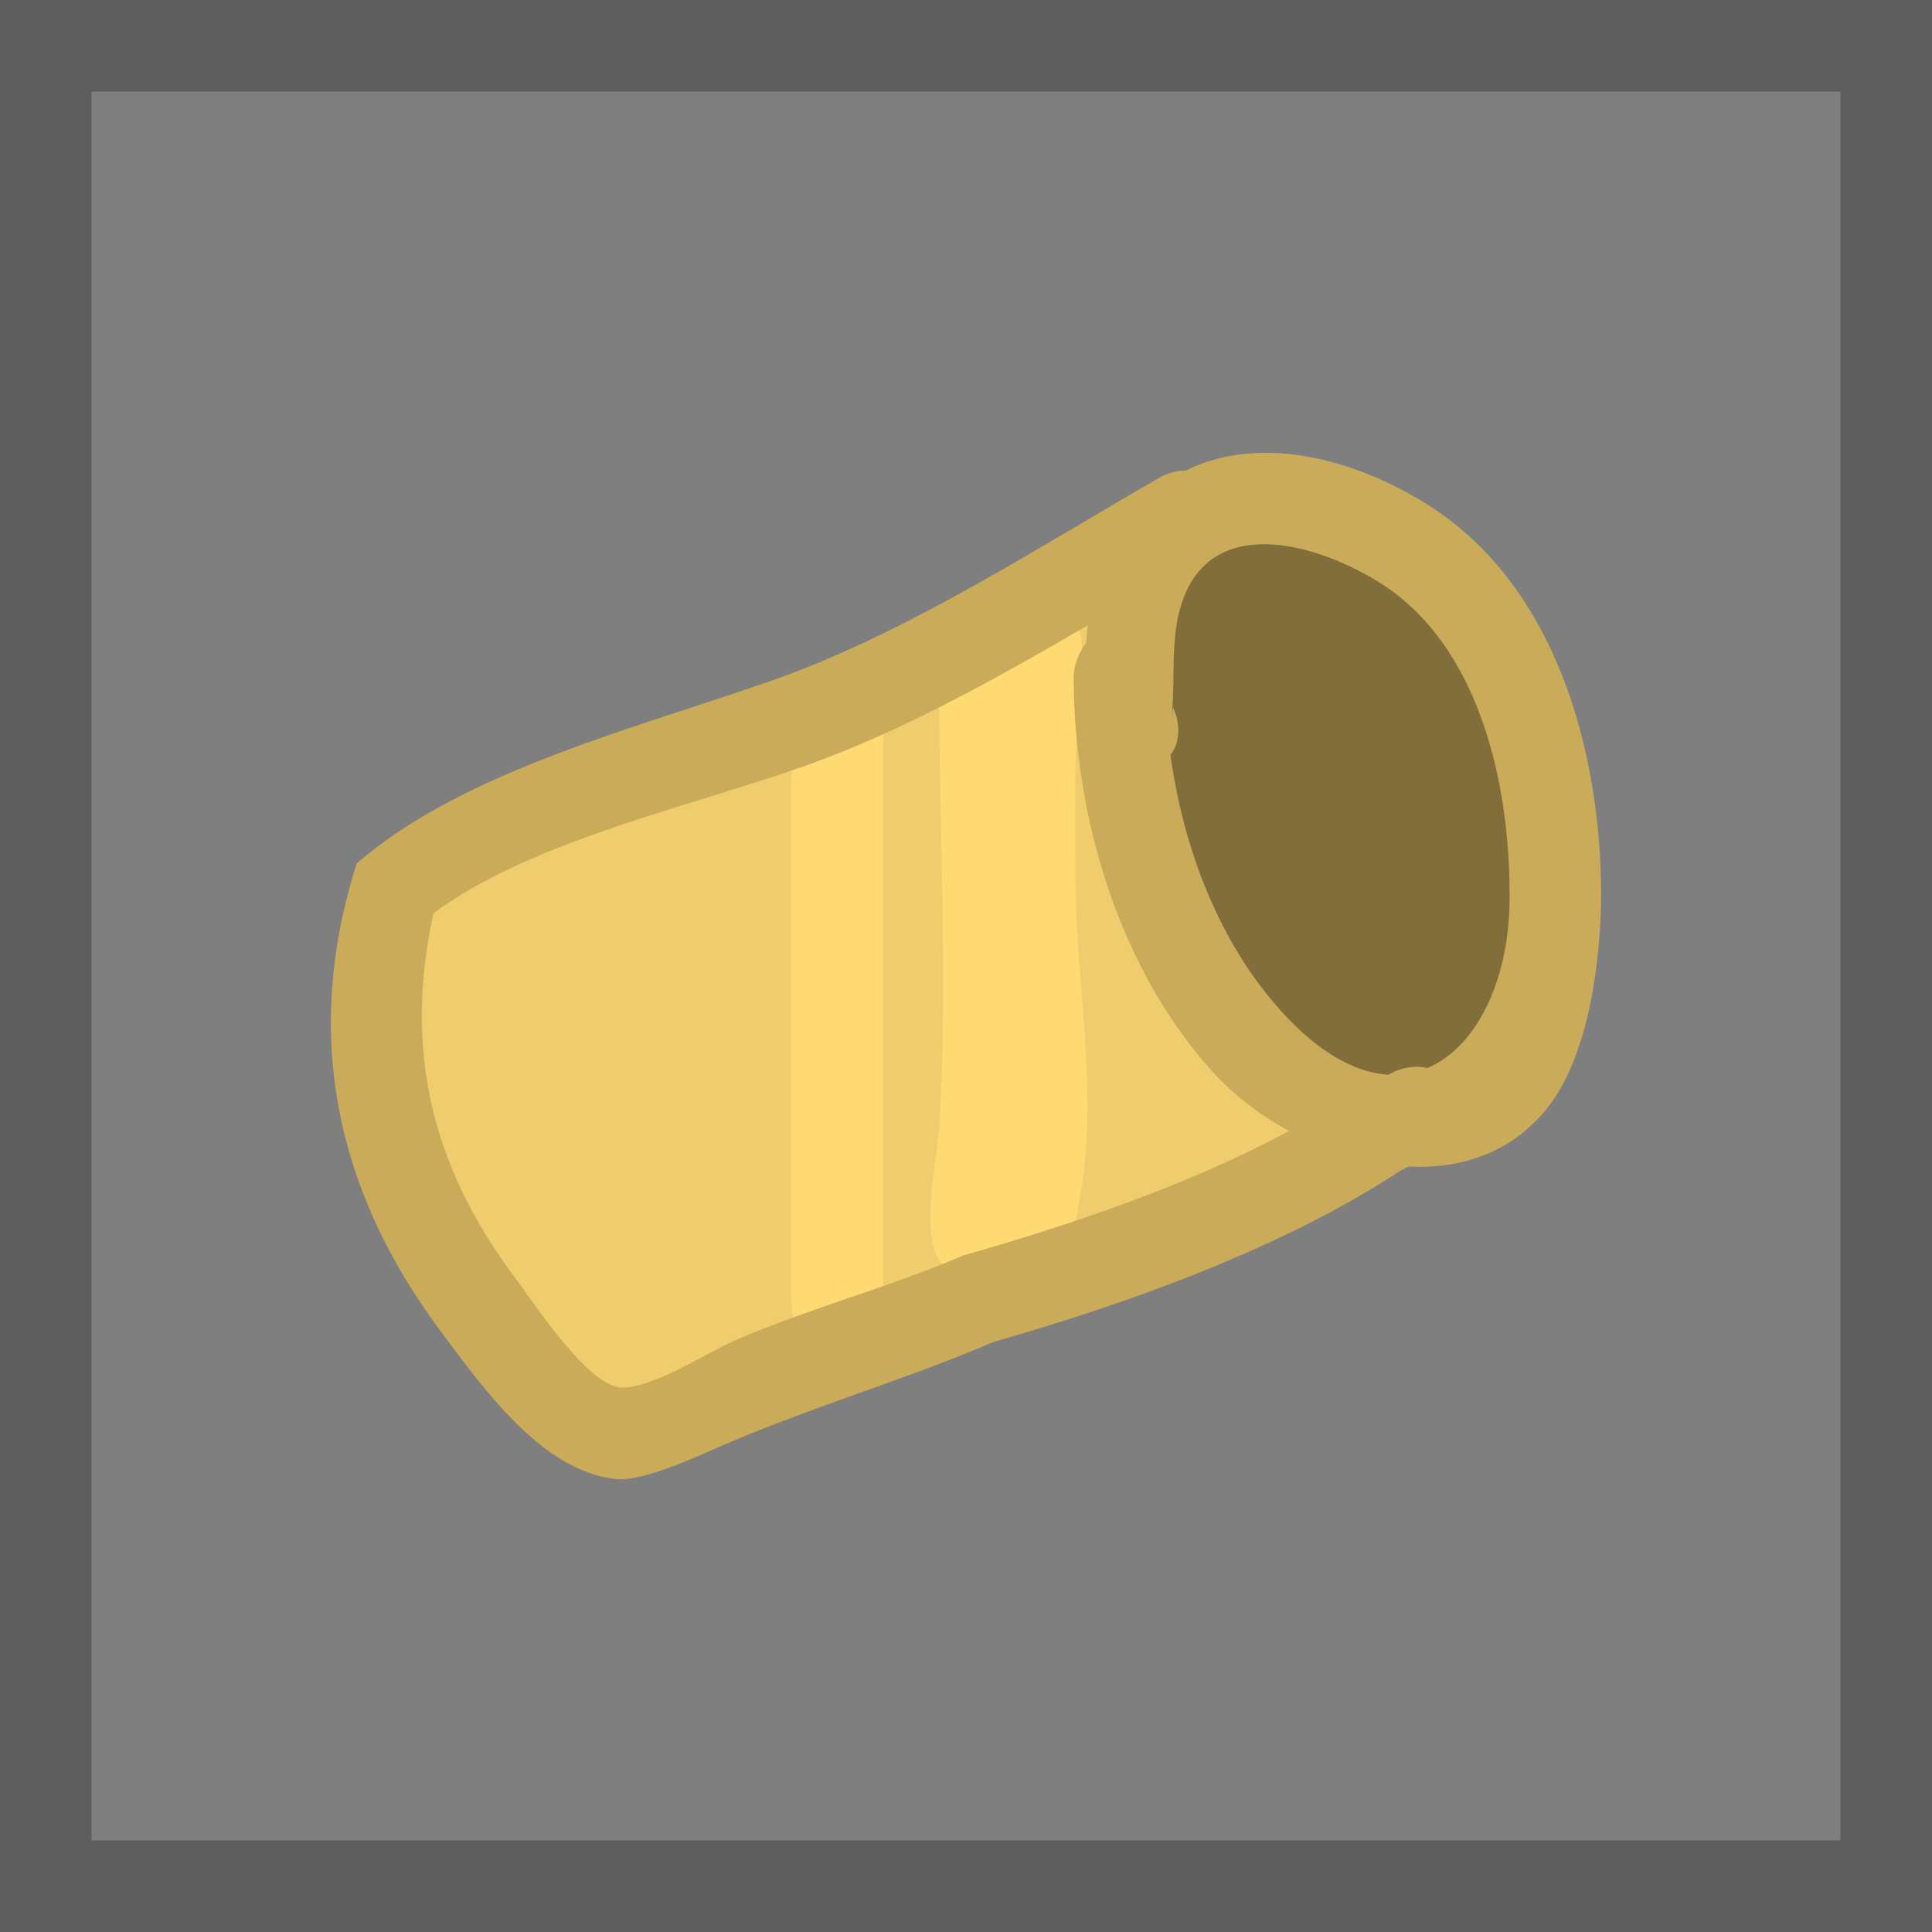 <svg version="1.1" xmlns="http://www.w3.org/2000/svg" xmlns:xlink="http://www.w3.org/1999/xlink" width="52.75" height="52.75" viewBox="0,0,52.75,52.75"><g transform="translate(-213.625,-153.625)"><g data-paper-data="{&quot;isPaintingLayer&quot;:true}" fill-rule="nonzero" stroke-linecap="butt" stroke-linejoin="miter" stroke-miterlimit="10" stroke-dasharray="" stroke-dashoffset="0" style="mix-blend-mode: normal"><path d="M214.875,205.125v-50.25h50.25v50.25z" fill="#7f7f7f" stroke="#5e5e5e" stroke-width="2.5"/><path d="M251.539,183.017c-0.876,-0.053 -1.892,-0.574 -2.933,-1.721c-1.705,-1.879 -2.722,-4.525 -3.07,-7.073c0.433,-0.573 0.079,-1.302 0.079,-1.302l-0.054,0.367c0.111,-0.896 0.012,-1.83 0.171,-2.719c0.532,-2.979 3.565,-2.314 5.515,-1.123c2.806,1.715 3.646,5.64 3.641,8.633c0.022,2.251 -0.895,4.168 -2.272,4.753c-0.47,-0.118 -0.923,0.107 -0.923,0.107z" data-paper-data="{&quot;noHover&quot;:false,&quot;origItem&quot;:[&quot;Path&quot;,{&quot;applyMatrix&quot;:true,&quot;segments&quot;:[[293.26464,182.89063],[[294.18148,182.78536],[-0.46997,-0.11817],[1.37685,-0.58507]],[[296.42446,178.05743],[0.02217,2.25093],[0.00547,-2.99327]],[[292.82042,169.49621],[2.80567,1.71471],[-1.94948,-1.19144]],[[287.34653,170.60716],[0.53234,-2.97932],[-0.15883,0.88891]],[[287.18737,173.31146],[0.11055,-0.8962],[0,0]],[287.24009,172.94747],[[287.16625,174.23848],[0.43288,-0.57294],[0.3476,2.54806]],[[290.20249,181.24779],[-1.70507,-1.87862],[1.04095,1.1469]],[[293.11311,182.96778],[-0.87582,-0.05288],[0,0]]],&quot;closed&quot;:true}]}" fill="#816e3a" stroke="none" stroke-width="0.5"/><path d="M243.35,170.657c-0.02,0.172 -0.036,0.345 -0.05,0.519c-0.335,0.369 -0.334,0.889 -0.334,0.889c0.006,3.775 1.238,8.001 3.843,10.863c0.548,0.602 1.261,1.156 2.058,1.59c-2.748,1.49 -6.066,2.617 -8.927,3.435c-2.033,0.871 -4.194,1.43 -6.237,2.305c-0.785,0.336 -2.234,1.297 -3.114,1.297c-0.922,0 -2.447,-2.353 -2.941,-3.013c-2.286,-3.047 -3.051,-6.265 -2.239,-9.989c2.633,-1.973 7.141,-2.975 10.263,-4.094c2.58,-0.924 5.195,-2.356 7.679,-3.803z" data-paper-data="{&quot;noHover&quot;:false,&quot;origItem&quot;:[&quot;Path&quot;,{&quot;applyMatrix&quot;:true,&quot;segments&quot;:[[[277.26388,174.50923],[2.57984,-0.92396],[-3.12191,1.11811]],[[267.04039,178.56447],[2.63296,-1.97302],[-0.81144,3.72387]],[[269.26996,188.51188],[-2.28611,-3.0466],[0.49475,0.65933]],[[272.19823,191.51298],[-0.92182,0.00034],[0.8792,-0.00033]],[[275.30252,190.21126],[-0.78511,0.33648],[2.04312,-0.87562]],[[281.50245,187.90694],[-2.03321,0.87138],[2.86183,-0.81766]],[[290.4017,184.50448],[-2.74772,1.48988],[-0.79705,-0.4341]],[[288.34294,182.91874],[0.54831,0.60246],[-2.60479,-2.86205]],[[284.52199,172.1062],[0.00617,3.77472],[0,0]],[[284.85659,171.21785],[-0.3346,0.36917],[0.01405,-0.17409]],[[284.9071,170.69964],[-0.02037,0.17164],[-2.48377,1.44718]]],&quot;closed&quot;:true}]}" fill="#efcc6c" stroke="none" stroke-width="0.5"/><path d="M240.682,171.039c0.058,-0.35 0.29,-1.058 1.231,-1.058c1.25,0 1.25,1.25 1.25,1.25l-0.01,0.855c-0.23,1.813 -0.165,3.62 -0.165,5.446c-0.005,2.748 0.61,5.742 0.173,8.479c-0.271,1.692 -0.601,4.365 -3.707,2.207c-0.807,-0.561 -0.243,-2.909 -0.189,-3.762c0.255,-4.021 -0.002,-8.144 -0.002,-12.175c0,0 0,-1.25 1.25,-1.25c0.059,0 0.116,0.003 0.169,0.008z" fill="#ffda73" stroke="none" stroke-width="0.5"/><path d="M236.487,190.51c-1.25,0 -1.25,-1.25 -1.25,-1.25c0,-5.133 0,-10.97 0,-16.103c0,0 0,-1.25 1.25,-1.25c1.25,0 1.25,1.25 1.25,1.25c0,5.132 0,10.271 0,15.403v0.7c0,0 0,1.25 -1.25,1.25z" fill="#ffda73" stroke="none" stroke-width="0.5"/><path d="M251.884,185.574c-3.197,2.114 -7.445,3.637 -11.127,4.689c-2.386,1.023 -4.876,1.745 -7.278,2.772c-0.712,0.304 -2.262,1.047 -3.022,0.974c-2.036,-0.197 -3.661,-2.516 -4.773,-4c-2.909,-3.881 -3.801,-8.157 -2.321,-12.807c2.932,-2.555 7.802,-3.737 11.481,-5.047c3.582,-1.275 7.182,-3.62 10.476,-5.509c0,0 0.307,-0.175 0.687,-0.176c1.944,-0.967 4.473,-0.38 6.537,0.896c3.572,2.208 4.791,6.789 4.798,10.693c-0.013,1.75 -0.319,4.376 -1.473,5.823c-0.974,1.222 -2.352,1.664 -3.781,1.594zM235.681,174.509c-3.122,1.118 -7.591,2.082 -10.223,4.055c-0.811,3.724 -0.057,6.901 2.23,9.947c0.495,0.659 2.006,3.001 2.928,3.001c0.879,-0 2.319,-0.965 3.104,-1.302c2.043,-0.876 4.167,-1.433 6.2,-2.304c2.862,-0.818 6.152,-1.913 8.899,-3.402c-0.797,-0.434 -1.51,-0.983 -2.059,-1.586c-2.605,-2.862 -3.815,-7.038 -3.821,-10.813c0,0 0,-0.519 0.335,-0.888c0.014,-0.174 0.03,-0.347 0.051,-0.518c-2.484,1.447 -5.063,2.886 -7.643,3.81zM251.681,182.891c0,0 0.447,-0.223 0.917,-0.105c1.377,-0.585 2.265,-2.477 2.243,-4.728c0.005,-2.993 -0.798,-6.847 -3.604,-8.561c-1.949,-1.191 -4.942,-1.868 -5.474,1.111c-0.159,0.889 -0.049,1.808 -0.159,2.704l0.053,-0.364c0,0 0.359,0.718 -0.074,1.291c0.348,2.548 1.331,5.131 3.036,7.009c1.041,1.147 2.035,1.667 2.911,1.72z" fill="#c9ab5a" stroke="none" stroke-width="0.5"/></g></g></svg>